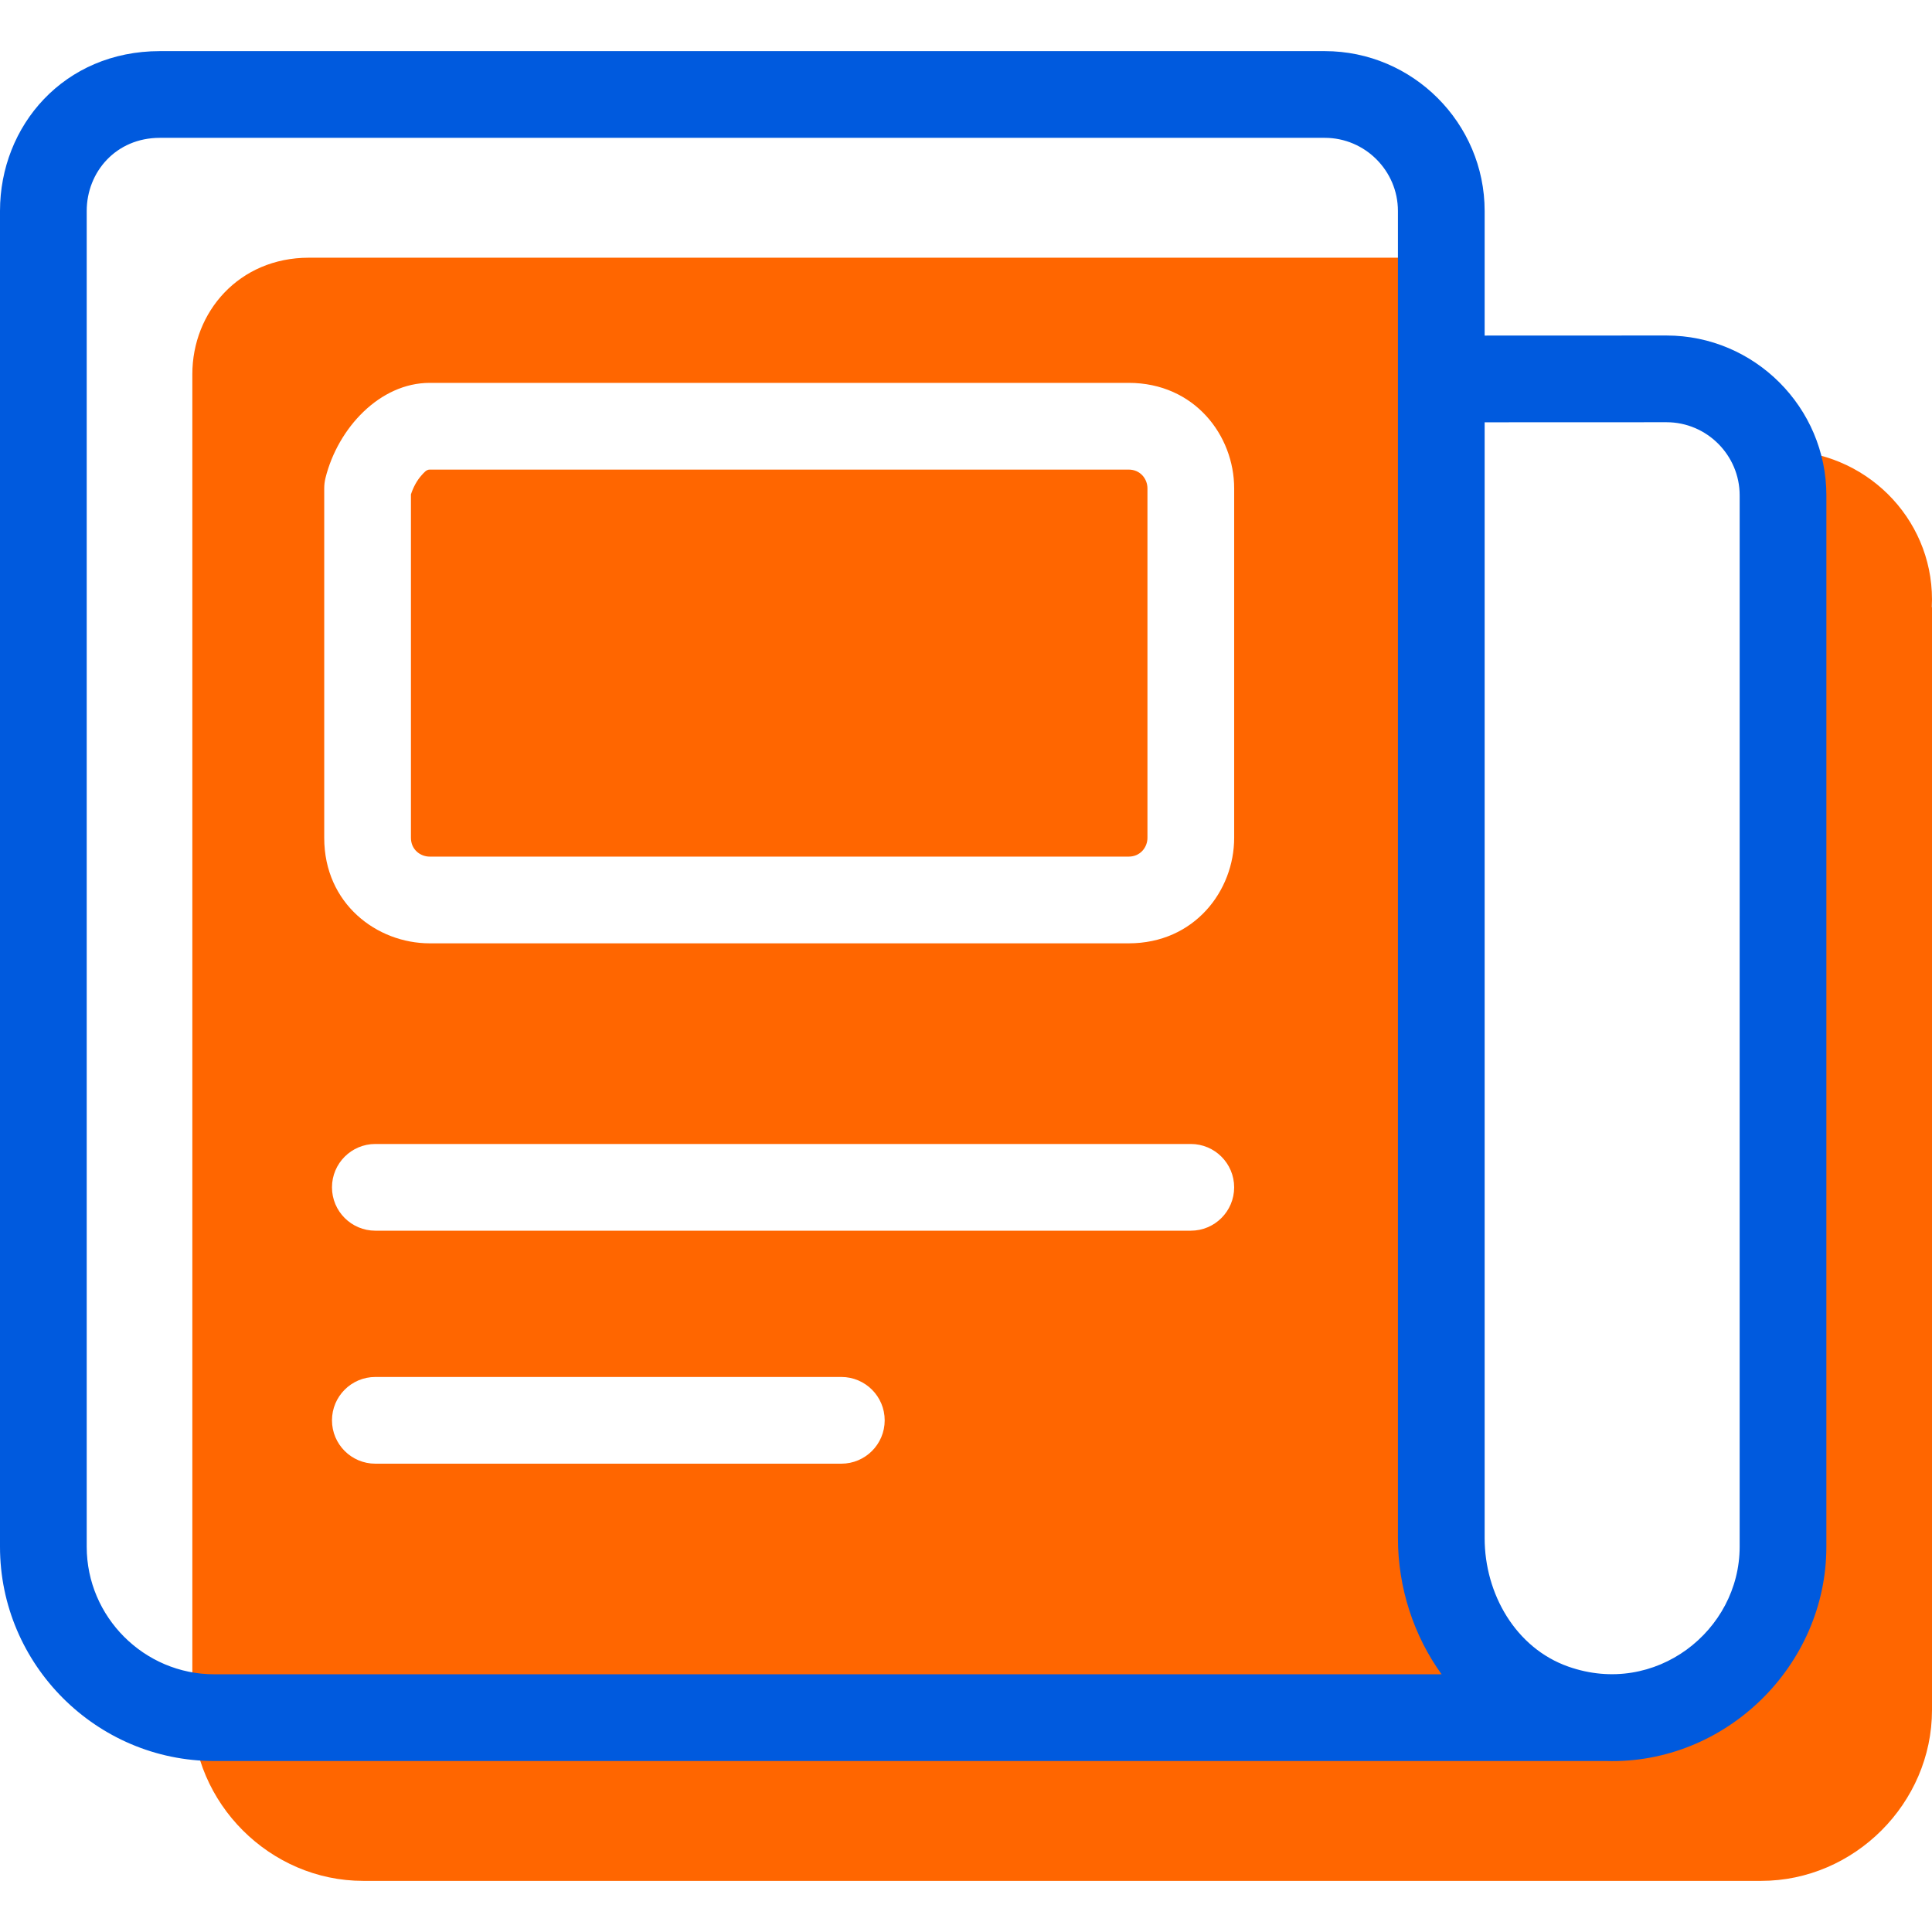 <?xml version="1.0" encoding="UTF-8" standalone="no"?><!DOCTYPE svg PUBLIC "-//W3C//DTD SVG 1.1//EN" "http://www.w3.org/Graphics/SVG/1.1/DTD/svg11.dtd"><svg width="100%" height="100%" viewBox="0 0 500 500" version="1.1" xmlns="http://www.w3.org/2000/svg" xmlns:xlink="http://www.w3.org/1999/xlink" xml:space="preserve" xmlns:serif="http://www.serif.com/" style="fill-rule:evenodd;clip-rule:evenodd;stroke-linejoin:round;stroke-miterlimit:2;"><rect id="musiconn-icon-journal-color-120x120" x="0" y="0" width="500" height="500" style="fill:none;"/><clipPath id="_clip1"><rect id="musiconn-icon-journal-color-120x1201" serif:id="musiconn-icon-journal-color-120x120" x="0" y="0" width="500" height="500"/></clipPath><g clip-path="url(#_clip1)"><g><path d="M461.025,116.586c21.522,0 38.975,17.263 38.975,38.556c-0,0.671 -0.017,1.338 -0.052,2l0.052,0l-0,285.411c-0,24.117 -20.1,44.216 -44.216,44.216l-361.787,0c-24.122,0 -44.221,-20.099 -44.221,-44.216l-0,-345.709c-0,-16.078 12.06,-30.149 30.149,-30.149l290.991,-0l0,349.914l46.308,27.918l43.799,-24.036l0.002,-303.905Zm-349.817,-17.499c-12.901,0 -23.746,11.682 -26.965,24.582c-0.222,0.889 -0.334,1.801 -0.334,2.717l-0,90.448c-0,17.064 13.649,27.299 27.299,27.299l180.891,0c17.063,0 27.304,-13.65 27.304,-27.299l-0,-90.448c-0,-13.648 -10.241,-27.299 -27.304,-27.299l-180.891,0Zm-0,22.443l180.891,-0c3.037,-0 4.861,2.427 4.861,4.856l0,90.448c0,2.429 -1.824,4.857 -4.861,4.857l-180.891,-0c-2.429,-0 -4.857,-1.821 -4.857,-4.857l0,-88.889c0.608,-1.85 1.554,-3.641 2.827,-5.029c0.593,-0.647 1.168,-1.386 2.03,-1.386Zm-14.07,257.27l120.598,0c6.193,0 11.221,-5.028 11.221,-11.221c-0,-6.193 -5.028,-11.221 -11.221,-11.221l-120.598,-0c-6.193,-0 -11.221,5.028 -11.221,11.221c0,6.193 5.028,11.221 11.221,11.221Zm0,-60.298l211.041,0c6.193,0 11.221,-5.028 11.221,-11.221c0,-6.193 -5.028,-11.221 -11.221,-11.221l-211.041,-0c-6.193,-0 -11.221,5.028 -11.221,11.221c0,6.193 5.028,11.221 11.221,11.221Z" style="fill:#f60;"/><path d="M384.225,86.847l47.07,-0.018c22.758,-0 41.372,18.612 41.372,41.37l-0.005,272.111c0,30.748 -26.034,56.328 -56.945,55.438l-360.279,0c-30.491,0 -55.438,-24.947 -55.438,-55.438l0,-345.709c0,-22.062 16.549,-41.37 41.371,-41.37l301.488,-0c22.752,-0 41.366,18.618 41.366,41.37l0,32.246Zm-11.142,346.458c-7.237,-10.008 -11.3,-22.446 -11.3,-35.234l-0,-343.47c-0,-10.409 -8.515,-18.928 -18.924,-18.928l-301.488,0c-11.357,0 -18.928,8.834 -18.928,18.928l-0,345.709c-0,18.148 14.847,32.995 32.995,32.995l317.645,0Zm11.142,-324.016l0,288.782c0,14.416 8.03,28.431 21.621,33.232c22.568,7.974 44.374,-9.3 44.374,-30.993l0.004,-272.111c0,-10.412 -8.515,-18.928 -18.927,-18.928l-47.072,0.018Z" style="fill:#005ade;"/></g></g></svg>